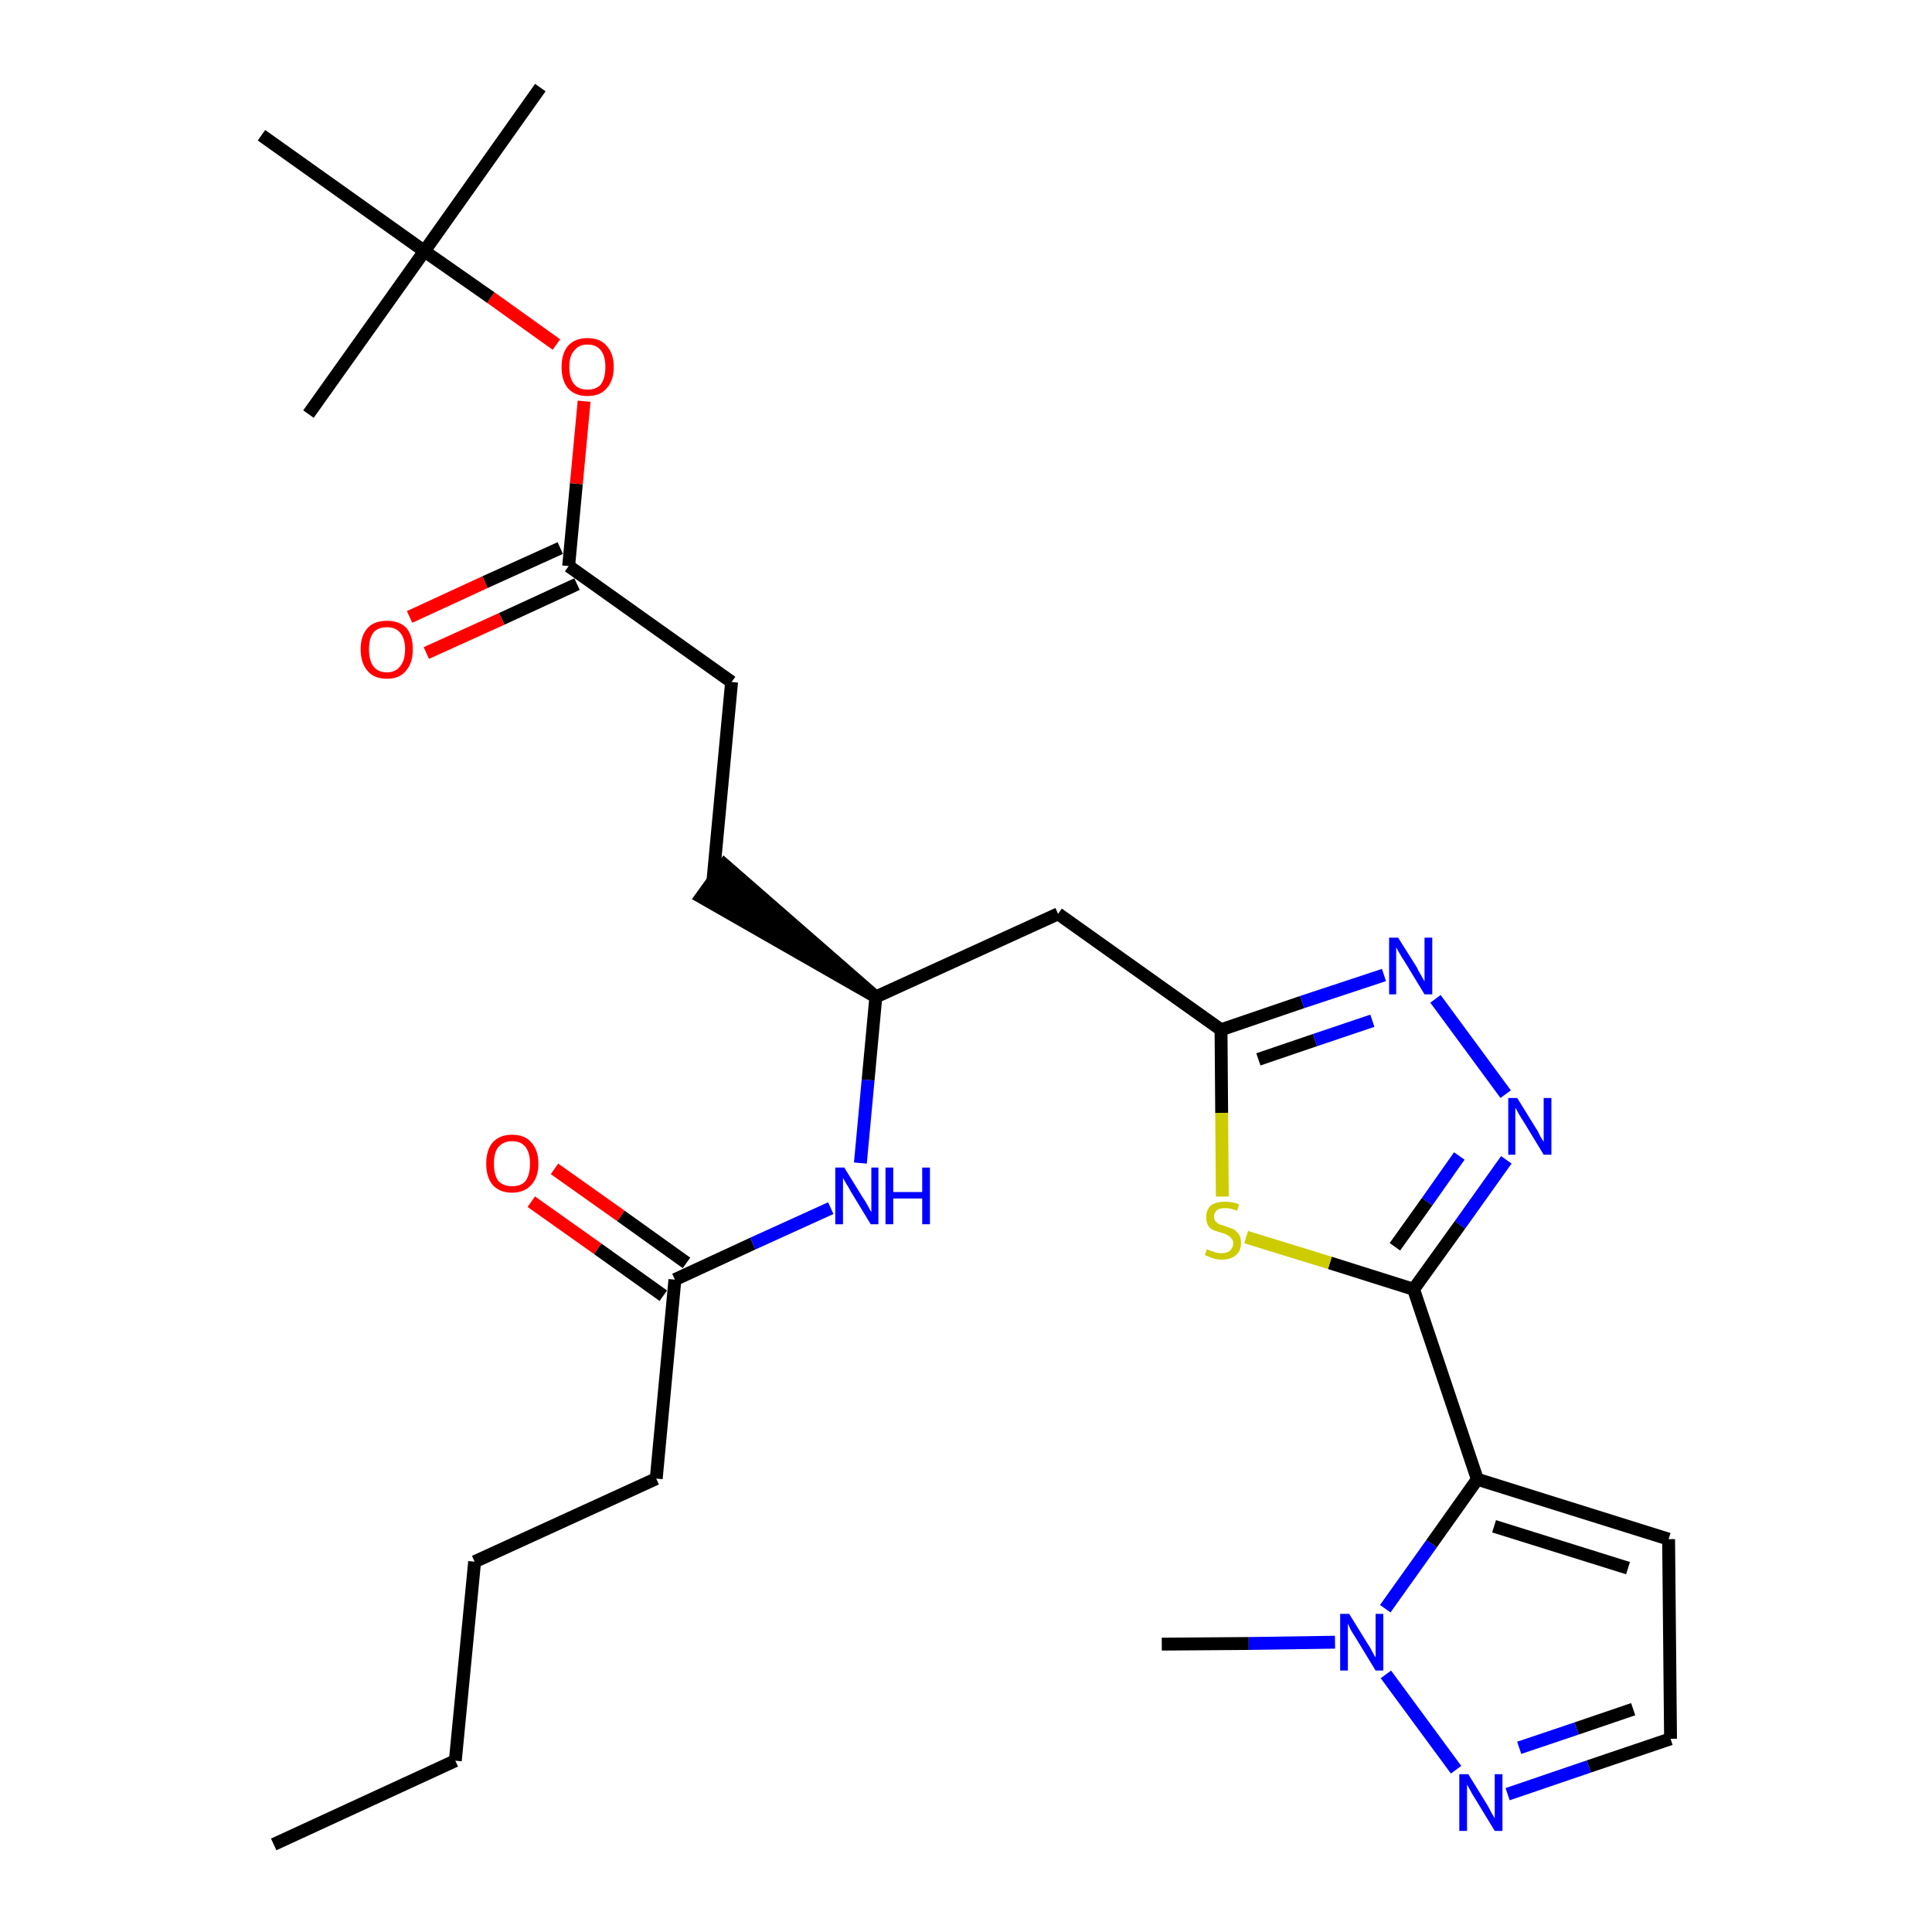<?xml version='1.0' encoding='iso-8859-1'?>
<svg version='1.1' baseProfile='full'
              xmlns='http://www.w3.org/2000/svg'
                      xmlns:rdkit='http://www.rdkit.org/xml'
                      xmlns:xlink='http://www.w3.org/1999/xlink'
                  xml:space='preserve'
width='300px' height='300px' viewBox='0 0 300 300'>
<!-- END OF HEADER -->
<path class='bond-0 atom-0 atom-1' d='M 42.5,286.4 L 70.7,273.4' style='fill:none;fill-rule:evenodd;stroke:#000000;stroke-width:2.0px;stroke-linecap:butt;stroke-linejoin:miter;stroke-opacity:1' />
<path class='bond-1 atom-1 atom-2' d='M 70.7,273.4 L 73.7,242.5' style='fill:none;fill-rule:evenodd;stroke:#000000;stroke-width:2.0px;stroke-linecap:butt;stroke-linejoin:miter;stroke-opacity:1' />
<path class='bond-2 atom-2 atom-3' d='M 73.7,242.5 L 101.9,229.6' style='fill:none;fill-rule:evenodd;stroke:#000000;stroke-width:2.0px;stroke-linecap:butt;stroke-linejoin:miter;stroke-opacity:1' />
<path class='bond-3 atom-3 atom-4' d='M 101.9,229.6 L 104.8,198.7' style='fill:none;fill-rule:evenodd;stroke:#000000;stroke-width:2.0px;stroke-linecap:butt;stroke-linejoin:miter;stroke-opacity:1' />
<path class='bond-4 atom-4 atom-5' d='M 106.6,196.1 L 96.4,188.8' style='fill:none;fill-rule:evenodd;stroke:#000000;stroke-width:2.0px;stroke-linecap:butt;stroke-linejoin:miter;stroke-opacity:1' />
<path class='bond-4 atom-4 atom-5' d='M 96.4,188.8 L 86.1,181.5' style='fill:none;fill-rule:evenodd;stroke:#FF0000;stroke-width:2.0px;stroke-linecap:butt;stroke-linejoin:miter;stroke-opacity:1' />
<path class='bond-4 atom-4 atom-5' d='M 103.0,201.2 L 92.8,193.9' style='fill:none;fill-rule:evenodd;stroke:#000000;stroke-width:2.0px;stroke-linecap:butt;stroke-linejoin:miter;stroke-opacity:1' />
<path class='bond-4 atom-4 atom-5' d='M 92.8,193.9 L 82.5,186.6' style='fill:none;fill-rule:evenodd;stroke:#FF0000;stroke-width:2.0px;stroke-linecap:butt;stroke-linejoin:miter;stroke-opacity:1' />
<path class='bond-5 atom-4 atom-6' d='M 104.8,198.7 L 116.9,193.1' style='fill:none;fill-rule:evenodd;stroke:#000000;stroke-width:2.0px;stroke-linecap:butt;stroke-linejoin:miter;stroke-opacity:1' />
<path class='bond-5 atom-4 atom-6' d='M 116.9,193.1 L 129.0,187.6' style='fill:none;fill-rule:evenodd;stroke:#0000FF;stroke-width:2.0px;stroke-linecap:butt;stroke-linejoin:miter;stroke-opacity:1' />
<path class='bond-6 atom-6 atom-7' d='M 133.6,180.6 L 134.8,167.7' style='fill:none;fill-rule:evenodd;stroke:#0000FF;stroke-width:2.0px;stroke-linecap:butt;stroke-linejoin:miter;stroke-opacity:1' />
<path class='bond-6 atom-6 atom-7' d='M 134.8,167.7 L 136.0,154.8' style='fill:none;fill-rule:evenodd;stroke:#000000;stroke-width:2.0px;stroke-linecap:butt;stroke-linejoin:miter;stroke-opacity:1' />
<path class='bond-7 atom-7 atom-8' d='M 136.0,154.8 L 112.5,134.3 L 108.9,139.3 Z' style='fill:#000000;fill-rule:evenodd;fill-opacity:1;stroke:#000000;stroke-width:2.0px;stroke-linecap:butt;stroke-linejoin:miter;stroke-opacity:1;' />
<path class='bond-16 atom-7 atom-17' d='M 136.0,154.8 L 164.3,141.9' style='fill:none;fill-rule:evenodd;stroke:#000000;stroke-width:2.0px;stroke-linecap:butt;stroke-linejoin:miter;stroke-opacity:1' />
<path class='bond-8 atom-8 atom-9' d='M 110.7,136.8 L 113.6,105.9' style='fill:none;fill-rule:evenodd;stroke:#000000;stroke-width:2.0px;stroke-linecap:butt;stroke-linejoin:miter;stroke-opacity:1' />
<path class='bond-9 atom-9 atom-10' d='M 113.6,105.9 L 88.3,87.9' style='fill:none;fill-rule:evenodd;stroke:#000000;stroke-width:2.0px;stroke-linecap:butt;stroke-linejoin:miter;stroke-opacity:1' />
<path class='bond-10 atom-10 atom-11' d='M 87.0,85.1 L 75.3,90.4' style='fill:none;fill-rule:evenodd;stroke:#000000;stroke-width:2.0px;stroke-linecap:butt;stroke-linejoin:miter;stroke-opacity:1' />
<path class='bond-10 atom-10 atom-11' d='M 75.3,90.4 L 63.6,95.8' style='fill:none;fill-rule:evenodd;stroke:#FF0000;stroke-width:2.0px;stroke-linecap:butt;stroke-linejoin:miter;stroke-opacity:1' />
<path class='bond-10 atom-10 atom-11' d='M 89.6,90.7 L 77.9,96.1' style='fill:none;fill-rule:evenodd;stroke:#000000;stroke-width:2.0px;stroke-linecap:butt;stroke-linejoin:miter;stroke-opacity:1' />
<path class='bond-10 atom-10 atom-11' d='M 77.9,96.1 L 66.2,101.4' style='fill:none;fill-rule:evenodd;stroke:#FF0000;stroke-width:2.0px;stroke-linecap:butt;stroke-linejoin:miter;stroke-opacity:1' />
<path class='bond-11 atom-10 atom-12' d='M 88.3,87.9 L 89.5,75.1' style='fill:none;fill-rule:evenodd;stroke:#000000;stroke-width:2.0px;stroke-linecap:butt;stroke-linejoin:miter;stroke-opacity:1' />
<path class='bond-11 atom-10 atom-12' d='M 89.5,75.1 L 90.7,62.3' style='fill:none;fill-rule:evenodd;stroke:#FF0000;stroke-width:2.0px;stroke-linecap:butt;stroke-linejoin:miter;stroke-opacity:1' />
<path class='bond-12 atom-12 atom-13' d='M 86.4,53.5 L 76.2,46.2' style='fill:none;fill-rule:evenodd;stroke:#FF0000;stroke-width:2.0px;stroke-linecap:butt;stroke-linejoin:miter;stroke-opacity:1' />
<path class='bond-12 atom-12 atom-13' d='M 76.2,46.2 L 65.9,39.0' style='fill:none;fill-rule:evenodd;stroke:#000000;stroke-width:2.0px;stroke-linecap:butt;stroke-linejoin:miter;stroke-opacity:1' />
<path class='bond-13 atom-13 atom-14' d='M 65.9,39.0 L 83.9,13.6' style='fill:none;fill-rule:evenodd;stroke:#000000;stroke-width:2.0px;stroke-linecap:butt;stroke-linejoin:miter;stroke-opacity:1' />
<path class='bond-14 atom-13 atom-15' d='M 65.9,39.0 L 47.9,64.3' style='fill:none;fill-rule:evenodd;stroke:#000000;stroke-width:2.0px;stroke-linecap:butt;stroke-linejoin:miter;stroke-opacity:1' />
<path class='bond-15 atom-13 atom-16' d='M 65.9,39.0 L 40.6,21.0' style='fill:none;fill-rule:evenodd;stroke:#000000;stroke-width:2.0px;stroke-linecap:butt;stroke-linejoin:miter;stroke-opacity:1' />
<path class='bond-17 atom-17 atom-18' d='M 164.3,141.9 L 189.6,159.9' style='fill:none;fill-rule:evenodd;stroke:#000000;stroke-width:2.0px;stroke-linecap:butt;stroke-linejoin:miter;stroke-opacity:1' />
<path class='bond-18 atom-18 atom-19' d='M 189.6,159.9 L 202.2,155.6' style='fill:none;fill-rule:evenodd;stroke:#000000;stroke-width:2.0px;stroke-linecap:butt;stroke-linejoin:miter;stroke-opacity:1' />
<path class='bond-18 atom-18 atom-19' d='M 202.2,155.6 L 214.9,151.4' style='fill:none;fill-rule:evenodd;stroke:#0000FF;stroke-width:2.0px;stroke-linecap:butt;stroke-linejoin:miter;stroke-opacity:1' />
<path class='bond-18 atom-18 atom-19' d='M 195.4,164.5 L 204.2,161.5' style='fill:none;fill-rule:evenodd;stroke:#000000;stroke-width:2.0px;stroke-linecap:butt;stroke-linejoin:miter;stroke-opacity:1' />
<path class='bond-18 atom-18 atom-19' d='M 204.2,161.5 L 213.1,158.5' style='fill:none;fill-rule:evenodd;stroke:#0000FF;stroke-width:2.0px;stroke-linecap:butt;stroke-linejoin:miter;stroke-opacity:1' />
<path class='bond-28 atom-28 atom-18' d='M 189.8,185.8 L 189.7,172.8' style='fill:none;fill-rule:evenodd;stroke:#CCCC00;stroke-width:2.0px;stroke-linecap:butt;stroke-linejoin:miter;stroke-opacity:1' />
<path class='bond-28 atom-28 atom-18' d='M 189.7,172.8 L 189.6,159.9' style='fill:none;fill-rule:evenodd;stroke:#000000;stroke-width:2.0px;stroke-linecap:butt;stroke-linejoin:miter;stroke-opacity:1' />
<path class='bond-19 atom-19 atom-20' d='M 222.9,155.1 L 233.8,169.9' style='fill:none;fill-rule:evenodd;stroke:#0000FF;stroke-width:2.0px;stroke-linecap:butt;stroke-linejoin:miter;stroke-opacity:1' />
<path class='bond-20 atom-20 atom-21' d='M 233.9,180.1 L 226.7,190.2' style='fill:none;fill-rule:evenodd;stroke:#0000FF;stroke-width:2.0px;stroke-linecap:butt;stroke-linejoin:miter;stroke-opacity:1' />
<path class='bond-20 atom-20 atom-21' d='M 226.7,190.2 L 219.5,200.2' style='fill:none;fill-rule:evenodd;stroke:#000000;stroke-width:2.0px;stroke-linecap:butt;stroke-linejoin:miter;stroke-opacity:1' />
<path class='bond-20 atom-20 atom-21' d='M 226.6,179.5 L 221.6,186.6' style='fill:none;fill-rule:evenodd;stroke:#0000FF;stroke-width:2.0px;stroke-linecap:butt;stroke-linejoin:miter;stroke-opacity:1' />
<path class='bond-20 atom-20 atom-21' d='M 221.6,186.6 L 216.6,193.6' style='fill:none;fill-rule:evenodd;stroke:#000000;stroke-width:2.0px;stroke-linecap:butt;stroke-linejoin:miter;stroke-opacity:1' />
<path class='bond-21 atom-21 atom-22' d='M 219.5,200.2 L 229.4,229.7' style='fill:none;fill-rule:evenodd;stroke:#000000;stroke-width:2.0px;stroke-linecap:butt;stroke-linejoin:miter;stroke-opacity:1' />
<path class='bond-27 atom-21 atom-28' d='M 219.5,200.2 L 206.5,196.1' style='fill:none;fill-rule:evenodd;stroke:#000000;stroke-width:2.0px;stroke-linecap:butt;stroke-linejoin:miter;stroke-opacity:1' />
<path class='bond-27 atom-21 atom-28' d='M 206.5,196.1 L 193.5,192.1' style='fill:none;fill-rule:evenodd;stroke:#CCCC00;stroke-width:2.0px;stroke-linecap:butt;stroke-linejoin:miter;stroke-opacity:1' />
<path class='bond-22 atom-22 atom-23' d='M 229.4,229.7 L 259.1,239.0' style='fill:none;fill-rule:evenodd;stroke:#000000;stroke-width:2.0px;stroke-linecap:butt;stroke-linejoin:miter;stroke-opacity:1' />
<path class='bond-22 atom-22 atom-23' d='M 232.0,237.0 L 252.8,243.5' style='fill:none;fill-rule:evenodd;stroke:#000000;stroke-width:2.0px;stroke-linecap:butt;stroke-linejoin:miter;stroke-opacity:1' />
<path class='bond-29 atom-26 atom-22' d='M 215.1,249.8 L 222.3,239.7' style='fill:none;fill-rule:evenodd;stroke:#0000FF;stroke-width:2.0px;stroke-linecap:butt;stroke-linejoin:miter;stroke-opacity:1' />
<path class='bond-29 atom-26 atom-22' d='M 222.3,239.7 L 229.4,229.7' style='fill:none;fill-rule:evenodd;stroke:#000000;stroke-width:2.0px;stroke-linecap:butt;stroke-linejoin:miter;stroke-opacity:1' />
<path class='bond-23 atom-23 atom-24' d='M 259.1,239.0 L 259.4,270.0' style='fill:none;fill-rule:evenodd;stroke:#000000;stroke-width:2.0px;stroke-linecap:butt;stroke-linejoin:miter;stroke-opacity:1' />
<path class='bond-24 atom-24 atom-25' d='M 259.4,270.0 L 246.7,274.3' style='fill:none;fill-rule:evenodd;stroke:#000000;stroke-width:2.0px;stroke-linecap:butt;stroke-linejoin:miter;stroke-opacity:1' />
<path class='bond-24 atom-24 atom-25' d='M 246.7,274.3 L 234.1,278.6' style='fill:none;fill-rule:evenodd;stroke:#0000FF;stroke-width:2.0px;stroke-linecap:butt;stroke-linejoin:miter;stroke-opacity:1' />
<path class='bond-24 atom-24 atom-25' d='M 253.6,265.4 L 244.8,268.4' style='fill:none;fill-rule:evenodd;stroke:#000000;stroke-width:2.0px;stroke-linecap:butt;stroke-linejoin:miter;stroke-opacity:1' />
<path class='bond-24 atom-24 atom-25' d='M 244.8,268.4 L 235.9,271.4' style='fill:none;fill-rule:evenodd;stroke:#0000FF;stroke-width:2.0px;stroke-linecap:butt;stroke-linejoin:miter;stroke-opacity:1' />
<path class='bond-25 atom-25 atom-26' d='M 226.1,274.8 L 215.2,260.0' style='fill:none;fill-rule:evenodd;stroke:#0000FF;stroke-width:2.0px;stroke-linecap:butt;stroke-linejoin:miter;stroke-opacity:1' />
<path class='bond-26 atom-26 atom-27' d='M 207.3,255.0 L 193.9,255.2' style='fill:none;fill-rule:evenodd;stroke:#0000FF;stroke-width:2.0px;stroke-linecap:butt;stroke-linejoin:miter;stroke-opacity:1' />
<path class='bond-26 atom-26 atom-27' d='M 193.9,255.2 L 180.4,255.3' style='fill:none;fill-rule:evenodd;stroke:#000000;stroke-width:2.0px;stroke-linecap:butt;stroke-linejoin:miter;stroke-opacity:1' />
<path  class='atom-5' d='M 75.5 180.7
Q 75.5 178.6, 76.5 177.4
Q 77.6 176.2, 79.5 176.2
Q 81.5 176.2, 82.5 177.4
Q 83.6 178.6, 83.6 180.7
Q 83.6 182.8, 82.5 184.0
Q 81.4 185.2, 79.5 185.2
Q 77.6 185.2, 76.5 184.0
Q 75.5 182.8, 75.5 180.7
M 79.5 184.2
Q 80.9 184.2, 81.6 183.4
Q 82.3 182.4, 82.3 180.7
Q 82.3 179.0, 81.6 178.1
Q 80.9 177.2, 79.5 177.2
Q 78.2 177.2, 77.4 178.1
Q 76.7 178.9, 76.7 180.7
Q 76.7 182.5, 77.4 183.4
Q 78.2 184.2, 79.5 184.2
' fill='#FF0000'/>
<path  class='atom-6' d='M 131.1 181.3
L 134.0 186.0
Q 134.3 186.4, 134.8 187.3
Q 135.2 188.1, 135.3 188.2
L 135.3 181.3
L 136.4 181.3
L 136.4 190.1
L 135.2 190.1
L 132.1 185.0
Q 131.8 184.4, 131.4 183.8
Q 131.0 183.1, 130.9 182.9
L 130.9 190.1
L 129.7 190.1
L 129.7 181.3
L 131.1 181.3
' fill='#0000FF'/>
<path  class='atom-6' d='M 137.5 181.3
L 138.7 181.3
L 138.7 185.1
L 143.2 185.1
L 143.2 181.3
L 144.4 181.3
L 144.4 190.1
L 143.2 190.1
L 143.2 186.1
L 138.7 186.1
L 138.7 190.1
L 137.5 190.1
L 137.5 181.3
' fill='#0000FF'/>
<path  class='atom-11' d='M 56.0 100.8
Q 56.0 98.7, 57.1 97.5
Q 58.1 96.4, 60.1 96.4
Q 62.0 96.4, 63.1 97.5
Q 64.1 98.7, 64.1 100.8
Q 64.1 103.0, 63.0 104.2
Q 62.0 105.4, 60.1 105.4
Q 58.1 105.4, 57.1 104.2
Q 56.0 103.0, 56.0 100.8
M 60.1 104.4
Q 61.4 104.4, 62.1 103.5
Q 62.9 102.6, 62.9 100.8
Q 62.9 99.1, 62.1 98.2
Q 61.4 97.4, 60.1 97.4
Q 58.7 97.4, 58.0 98.2
Q 57.3 99.1, 57.3 100.8
Q 57.3 102.6, 58.0 103.5
Q 58.7 104.4, 60.1 104.4
' fill='#FF0000'/>
<path  class='atom-12' d='M 87.2 57.0
Q 87.2 54.9, 88.2 53.7
Q 89.3 52.5, 91.2 52.5
Q 93.2 52.5, 94.2 53.7
Q 95.3 54.9, 95.3 57.0
Q 95.3 59.1, 94.2 60.3
Q 93.2 61.5, 91.2 61.5
Q 89.3 61.5, 88.2 60.3
Q 87.2 59.1, 87.2 57.0
M 91.2 60.5
Q 92.6 60.5, 93.3 59.7
Q 94.0 58.7, 94.0 57.0
Q 94.0 55.3, 93.3 54.4
Q 92.6 53.5, 91.2 53.5
Q 89.9 53.5, 89.2 54.4
Q 88.4 55.2, 88.4 57.0
Q 88.4 58.8, 89.2 59.7
Q 89.9 60.5, 91.2 60.5
' fill='#FF0000'/>
<path  class='atom-19' d='M 217.1 145.6
L 220.0 150.2
Q 220.2 150.7, 220.7 151.5
Q 221.2 152.4, 221.2 152.4
L 221.2 145.6
L 222.4 145.6
L 222.4 154.4
L 221.2 154.4
L 218.1 149.3
Q 217.7 148.7, 217.3 148.0
Q 216.9 147.3, 216.8 147.1
L 216.8 154.4
L 215.7 154.4
L 215.7 145.6
L 217.1 145.6
' fill='#0000FF'/>
<path  class='atom-20' d='M 235.6 170.5
L 238.5 175.2
Q 238.8 175.6, 239.2 176.5
Q 239.7 177.3, 239.7 177.3
L 239.7 170.5
L 240.9 170.5
L 240.9 179.3
L 239.7 179.3
L 236.6 174.2
Q 236.2 173.6, 235.8 172.9
Q 235.5 172.3, 235.3 172.0
L 235.3 179.3
L 234.2 179.3
L 234.2 170.5
L 235.6 170.5
' fill='#0000FF'/>
<path  class='atom-25' d='M 228.0 275.5
L 230.9 280.2
Q 231.2 280.7, 231.6 281.5
Q 232.1 282.3, 232.1 282.4
L 232.1 275.5
L 233.3 275.5
L 233.3 284.3
L 232.1 284.3
L 229.0 279.2
Q 228.6 278.6, 228.3 278.0
Q 227.9 277.3, 227.8 277.1
L 227.8 284.3
L 226.6 284.3
L 226.6 275.5
L 228.0 275.5
' fill='#0000FF'/>
<path  class='atom-26' d='M 209.5 250.6
L 212.4 255.3
Q 212.7 255.7, 213.1 256.5
Q 213.6 257.4, 213.6 257.4
L 213.6 250.6
L 214.8 250.6
L 214.8 259.4
L 213.6 259.4
L 210.5 254.3
Q 210.1 253.7, 209.7 253.0
Q 209.4 252.3, 209.3 252.1
L 209.3 259.4
L 208.1 259.4
L 208.1 250.6
L 209.5 250.6
' fill='#0000FF'/>
<path  class='atom-28' d='M 187.4 194.0
Q 187.5 194.0, 187.9 194.2
Q 188.3 194.3, 188.8 194.5
Q 189.2 194.6, 189.7 194.6
Q 190.5 194.6, 191.0 194.2
Q 191.5 193.7, 191.5 193.0
Q 191.5 192.6, 191.2 192.3
Q 191.0 192.0, 190.6 191.8
Q 190.3 191.6, 189.6 191.4
Q 188.9 191.2, 188.4 191.0
Q 187.9 190.8, 187.6 190.3
Q 187.3 189.8, 187.3 189.0
Q 187.3 187.9, 188.0 187.2
Q 188.8 186.6, 190.3 186.6
Q 191.3 186.6, 192.4 187.0
L 192.1 188.0
Q 191.1 187.6, 190.3 187.6
Q 189.4 187.6, 189.0 187.9
Q 188.5 188.3, 188.5 188.9
Q 188.5 189.3, 188.7 189.6
Q 189.0 189.9, 189.3 190.1
Q 189.7 190.2, 190.3 190.4
Q 191.1 190.7, 191.6 190.9
Q 192.0 191.2, 192.4 191.7
Q 192.7 192.2, 192.7 193.0
Q 192.7 194.3, 191.9 194.9
Q 191.1 195.6, 189.7 195.6
Q 189.0 195.6, 188.4 195.4
Q 187.8 195.2, 187.1 194.9
L 187.4 194.0
' fill='#CCCC00'/>
</svg>
